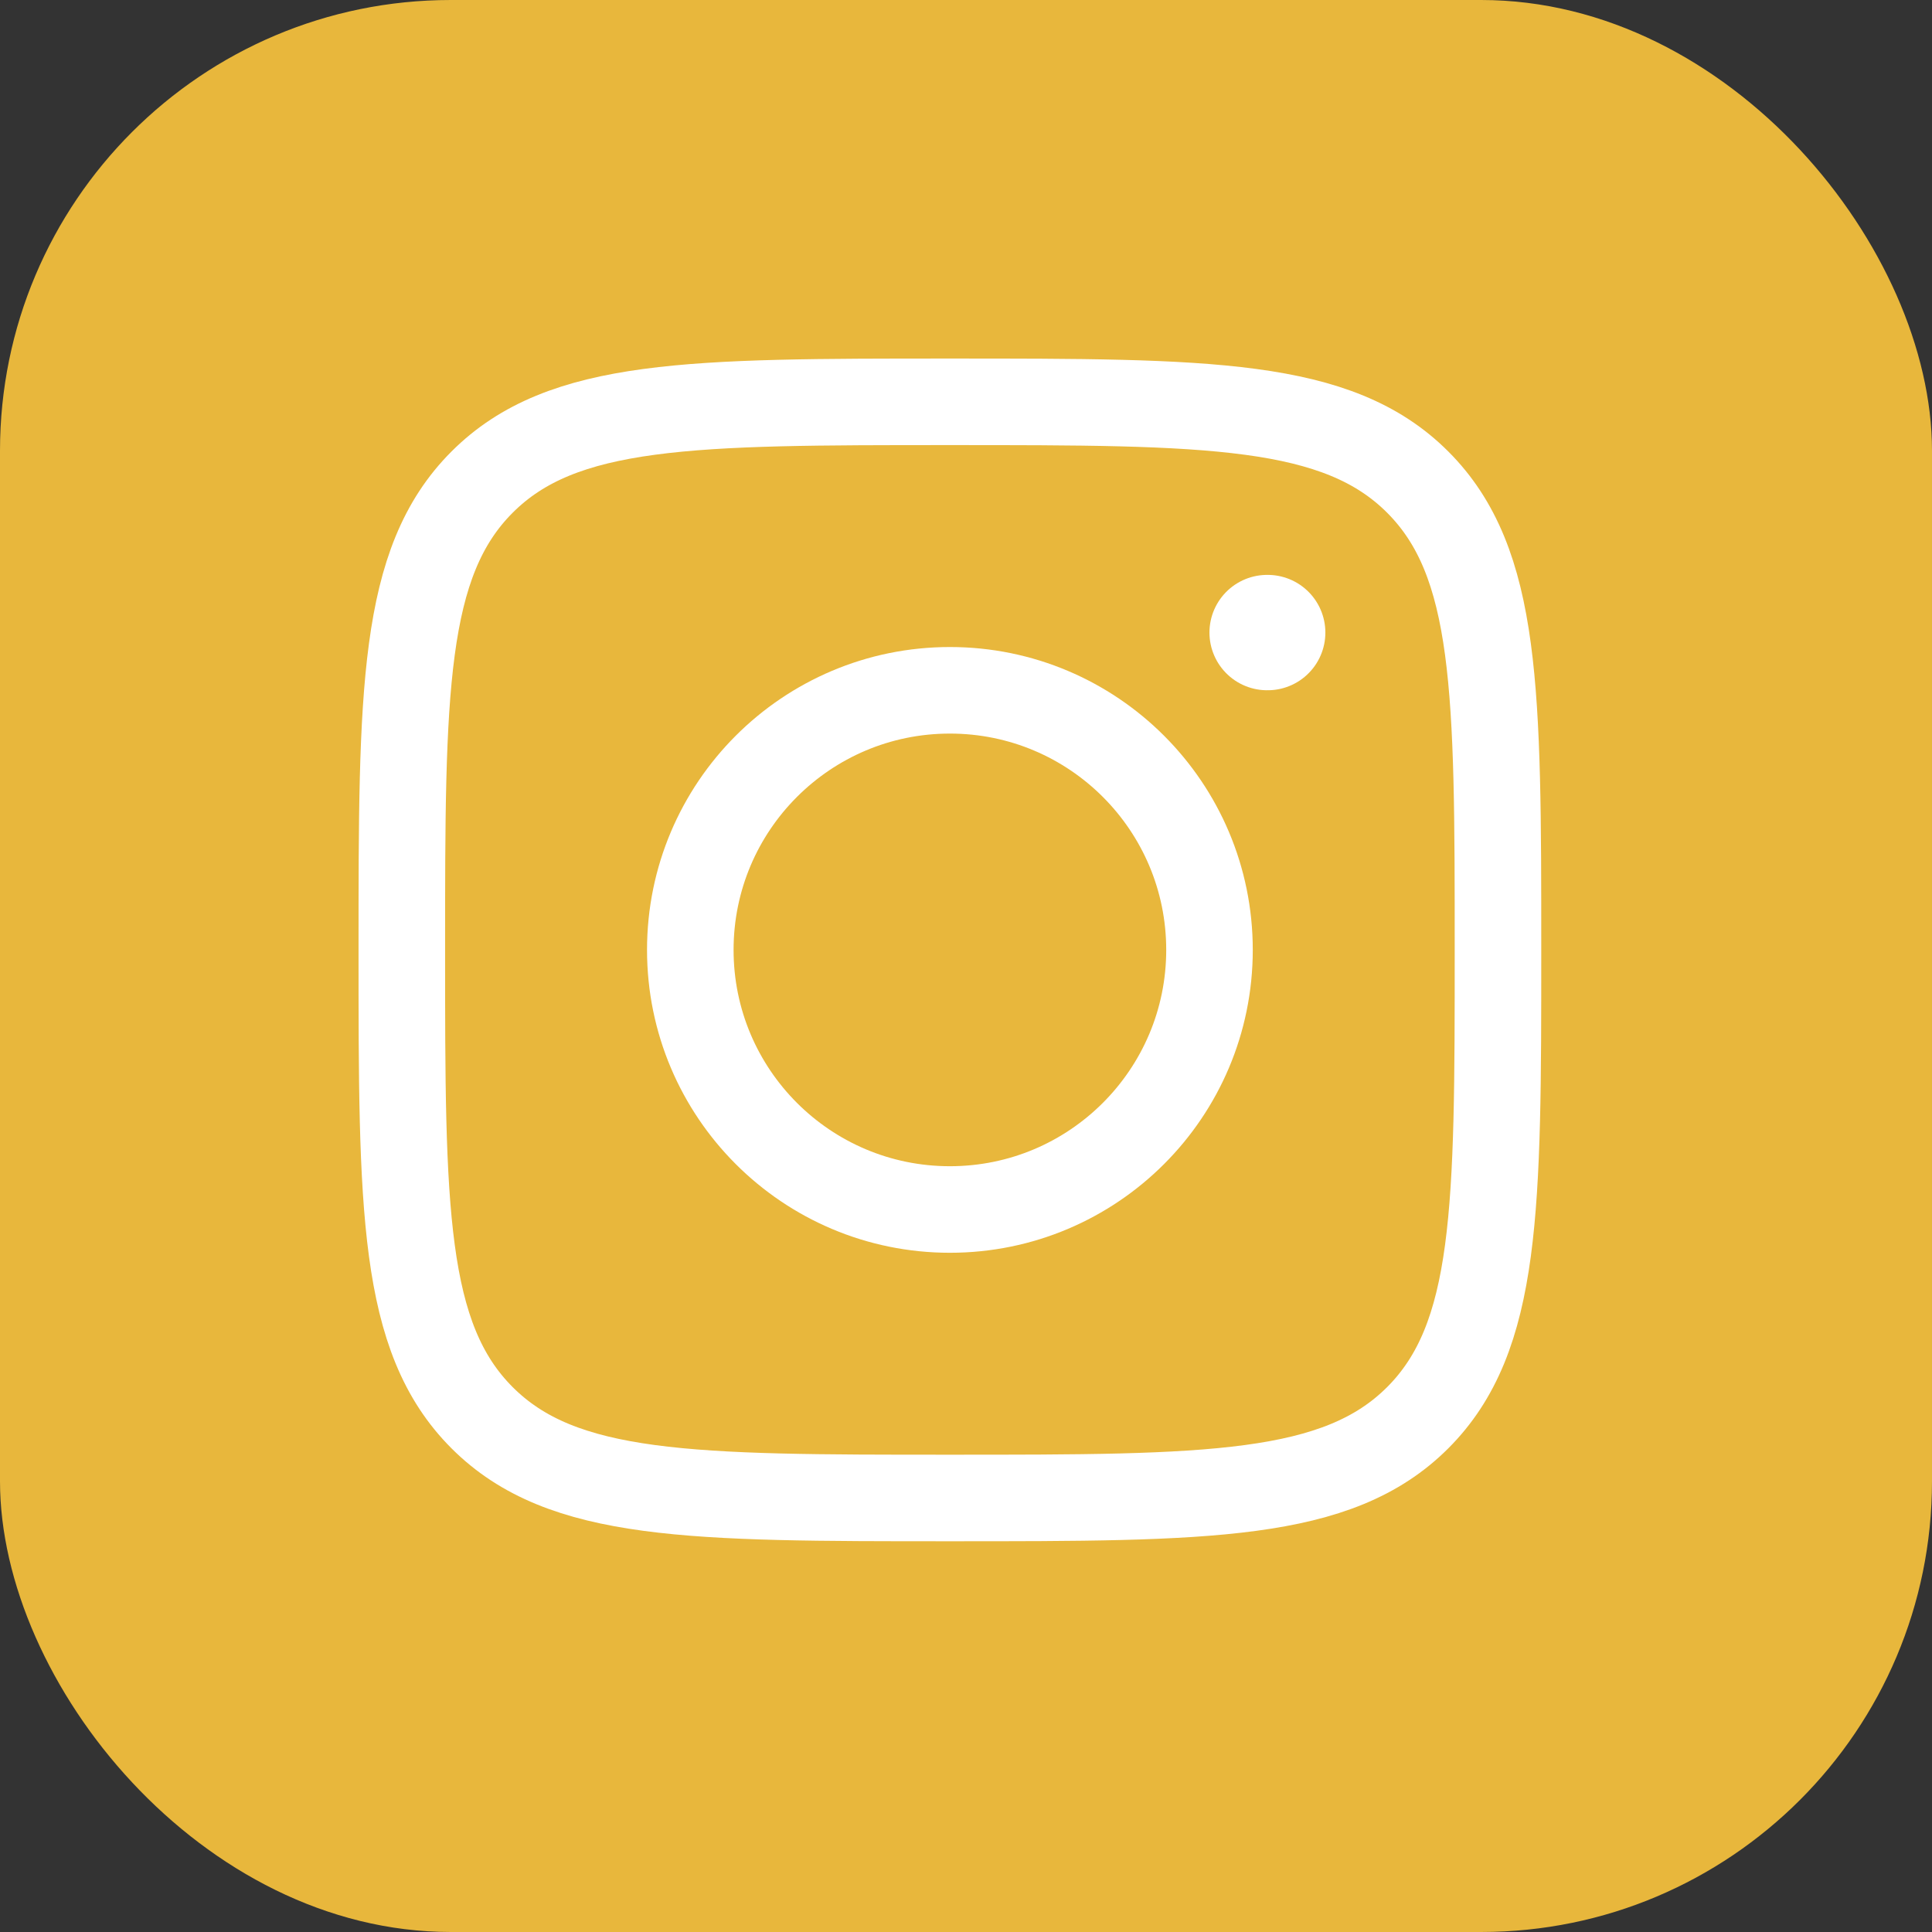 <svg width="60" height="60" viewBox="0 0 60 60" fill="none" xmlns="http://www.w3.org/2000/svg">
<rect x="0" y="0" width="60" height="60" fill="#333333" stroke="none"/>
<rect width="60" height="60" rx="14" fill="#E8B73C"/>
<path d="M12.479 29.5C12.479 21.477 12.479 17.465 14.972 14.972C17.464 12.479 21.476 12.479 29.5 12.479C37.523 12.479 41.535 12.479 44.028 14.972C46.521 17.465 46.521 21.477 46.521 29.5C46.521 37.524 46.521 41.536 44.028 44.029C41.535 46.521 37.523 46.521 29.5 46.521C21.476 46.521 17.464 46.521 14.972 44.029C12.479 41.536 12.479 37.524 12.479 29.5Z" stroke="white" stroke-width="2.688" stroke-linejoin="round"/>
<path d="M37.562 29.5C37.562 33.953 33.953 37.562 29.5 37.562C25.047 37.562 21.438 33.953 21.438 29.5C21.438 25.047 25.047 21.438 29.5 21.438C33.953 21.438 37.562 25.047 37.562 29.5Z" stroke="white" stroke-width="2.688"/>
<path d="M39.369 19.645H39.352" stroke="white" stroke-width="3.583" stroke-linecap="round" stroke-linejoin="round"/>
</svg>
